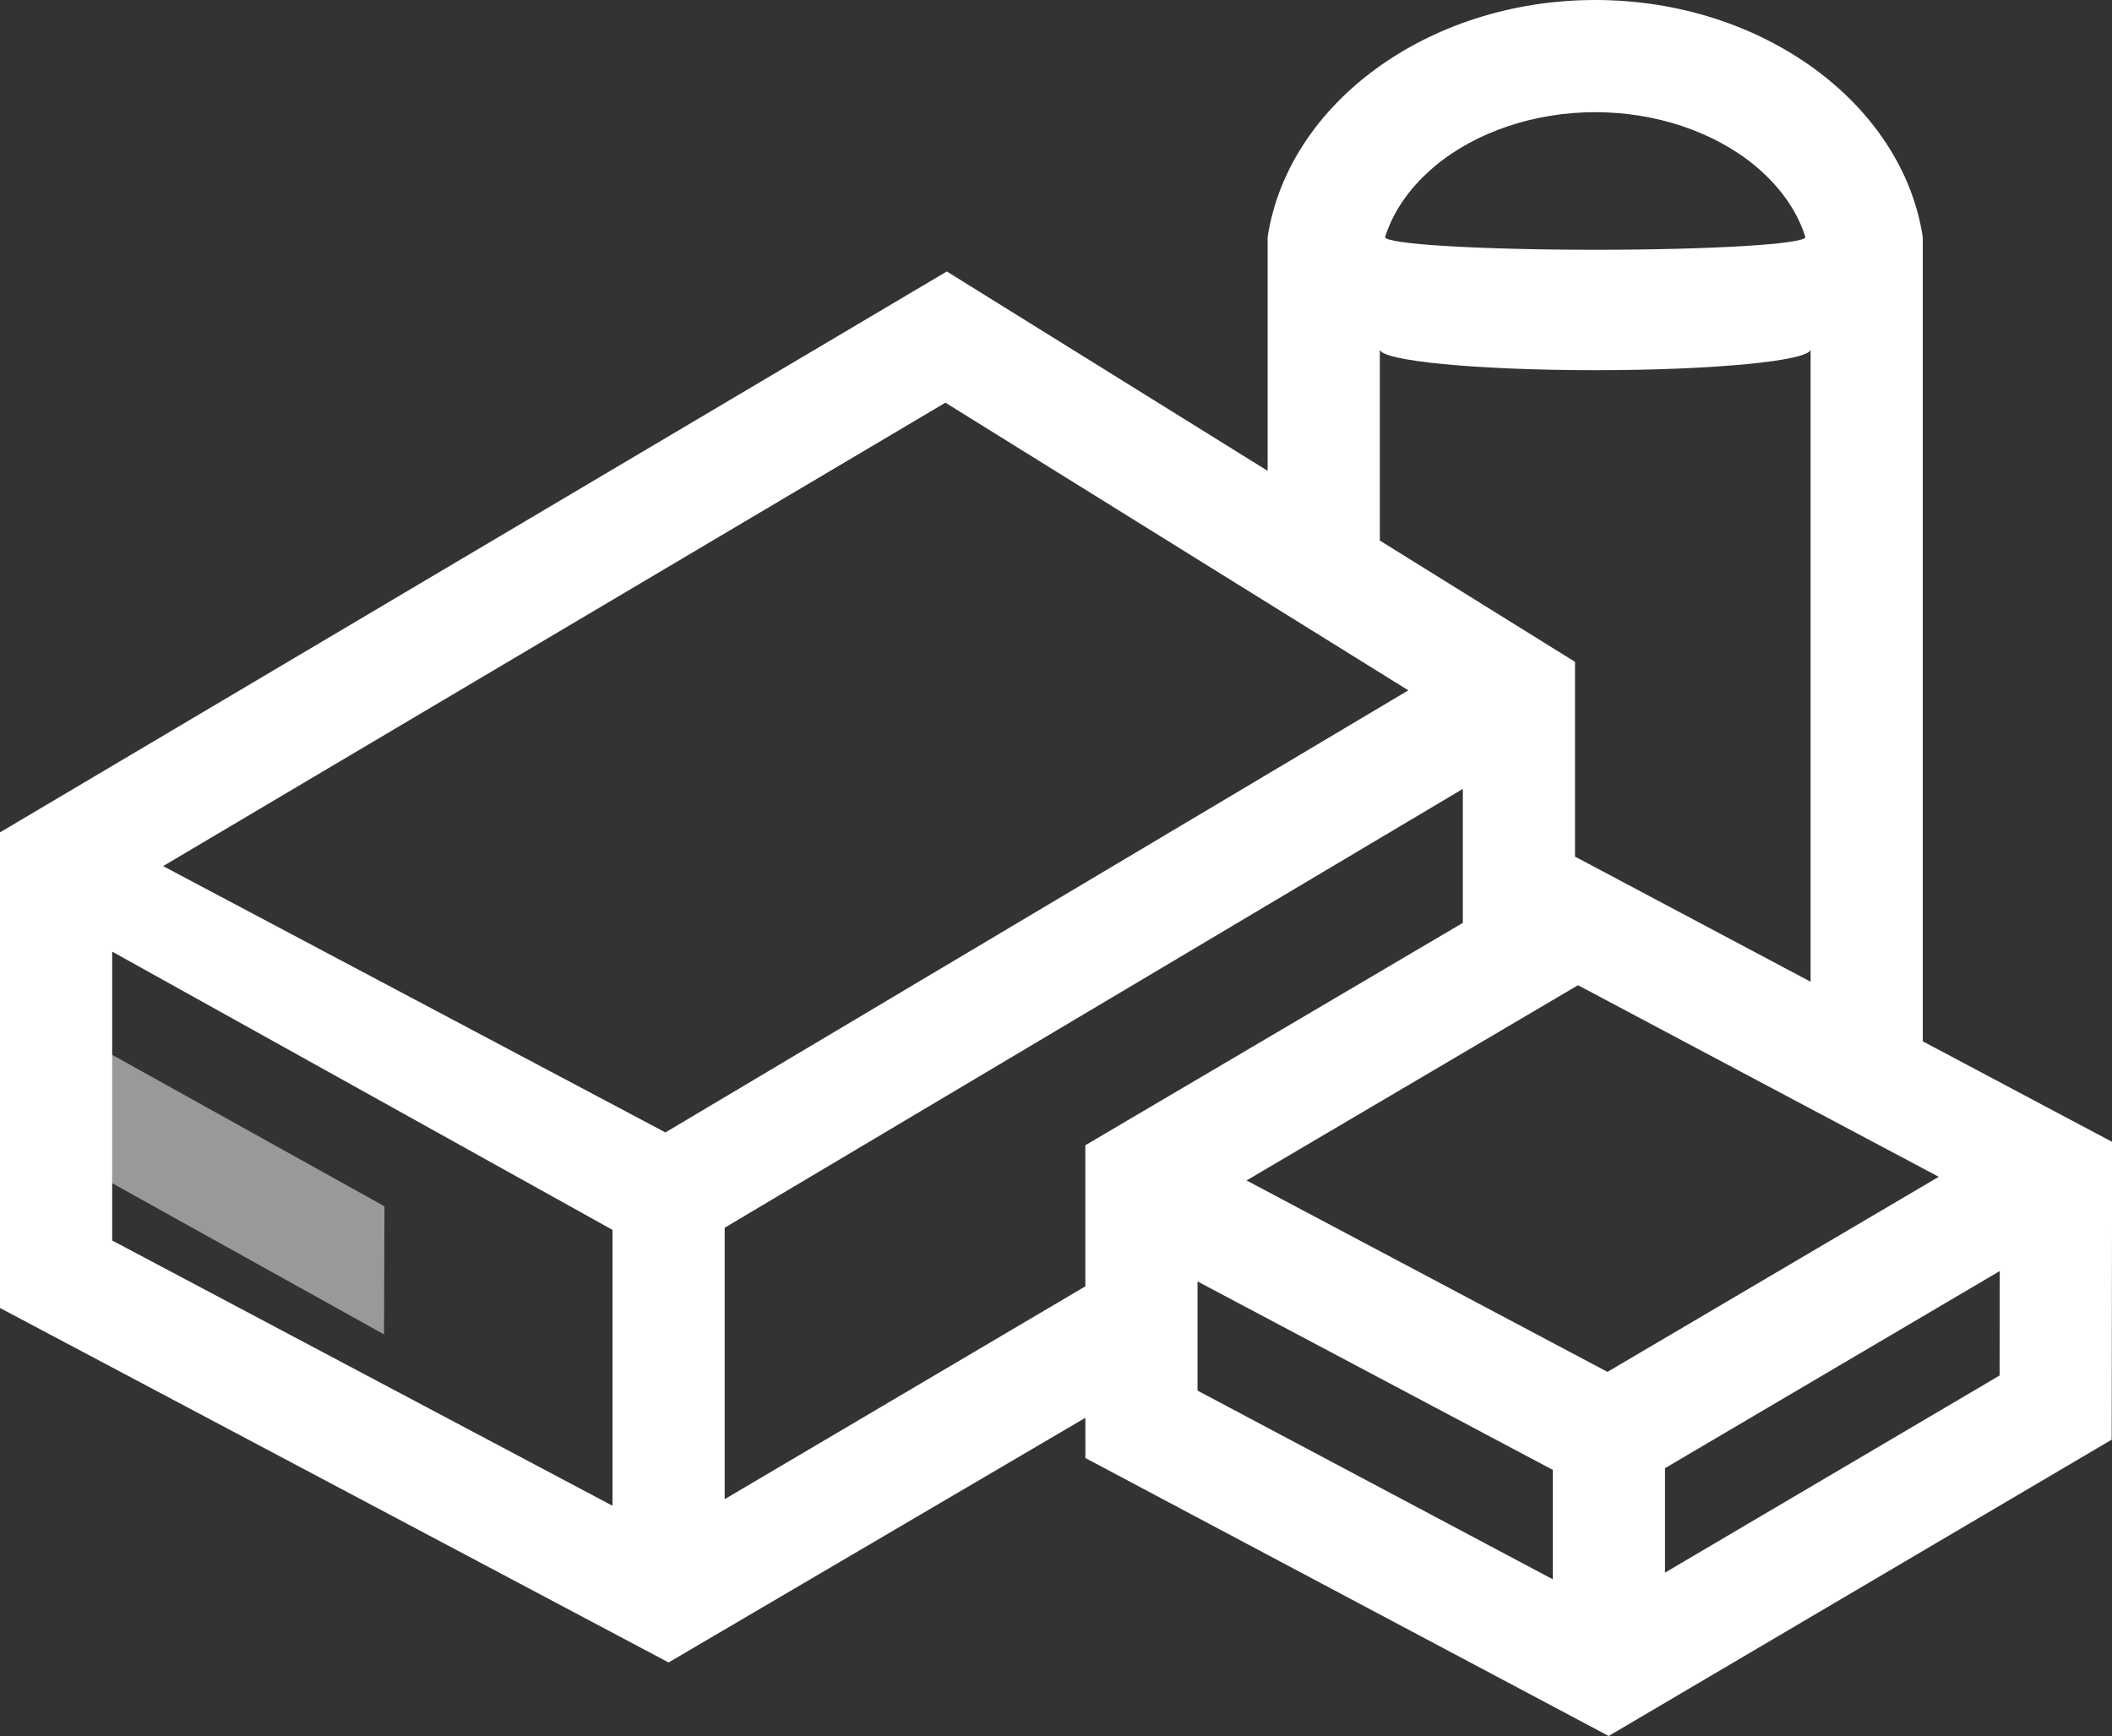 <?xml version="1.0" encoding="utf-8"?>
<!-- Generator: Adobe Illustrator 16.0.0, SVG Export Plug-In . SVG Version: 6.00 Build 0)  -->
<!DOCTYPE svg PUBLIC "-//W3C//DTD SVG 1.1//EN" "http://www.w3.org/Graphics/SVG/1.1/DTD/svg11.dtd">
<svg version="1.1" xmlns="http://www.w3.org/2000/svg" xmlns:xlink="http://www.w3.org/1999/xlink" x="0px" y="0px"
	 width="470.669px" height="386.887px" viewBox="0 0 470.669 386.887" enable-background="new 0 0 470.669 386.887"
	 xml:space="preserve">
<rect x="0" y="0" width="470.669" height="386.887" fill="#333333" stroke="none"/>
<g id="Layer_2">
	<g opacity="0.5">
		<polygon fill="#FFFFFF" points="85.582,297.387 18.258,259.942 18.355,231.391 85.679,268.835 		"/>
	</g>
	<line fill="none" stroke="#FFFFFF" stroke-width="25" stroke-miterlimit="10" x1="149" y1="342.728" x2="149" y2="267.5"/>
	<polyline fill="none" stroke="#FFFFFF" stroke-width="25" stroke-miterlimit="10" points="252.626,263.878 358.55,320.06 
		449.5,266.5 	"/>
	<path fill="#FFFFFF" d="M252.626,280.334l-104.269,61.529L25,276.459v-64.38l124,68.967l177-105.231v29.856l25,0.162V147.5l-140-87
		L0,185.5v106l149,79l103.626-60.833V280.334z M210.69,89.741l103.162,64.108l-165.558,98.526L36.351,193.023L210.69,89.741z"/>
	<g>
		<path fill="#FFFFFF" d="M351.667,219.566l94.008,49.934l-0.055,37.048l-87.752,51.695l-90.988-48.331l-0.007-40.396
			L351.667,219.566 M351.035,190.923l-109.164,64.307l0.011,69.713L358.5,386.887l112.099-66.038l0.099-66.365L351.035,190.923
			L351.035,190.923z"/>
	</g>
	<line fill="none" stroke="#FFFFFF" stroke-width="25" stroke-miterlimit="10" x1="358.55" y1="320.06" x2="358.55" y2="371.75"/>
</g>
<g id="Layer_3">
	<path fill="#FFFFFF" d="M355.5,0c-37.181,0-68.45,23.043-73,52.833V120.5l25-0.032V77.833c0,2.577,21.49,4.667,48,4.667
		s48-2.089,48-4.667V228.25l25,8V52.833C423.95,23.043,392.681,0,355.5,0z M319.834,36.969C329.012,29.362,342.012,25,355.5,25
		s26.488,4.362,35.666,11.969c3.511,2.909,8.834,8.326,11.168,15.865c0,1.565-20.945,2.833-46.834,2.833s-46.82-1.269-46.82-2.833
		C311.016,45.299,316.325,39.877,319.834,36.969z"/>
</g>
</svg>
